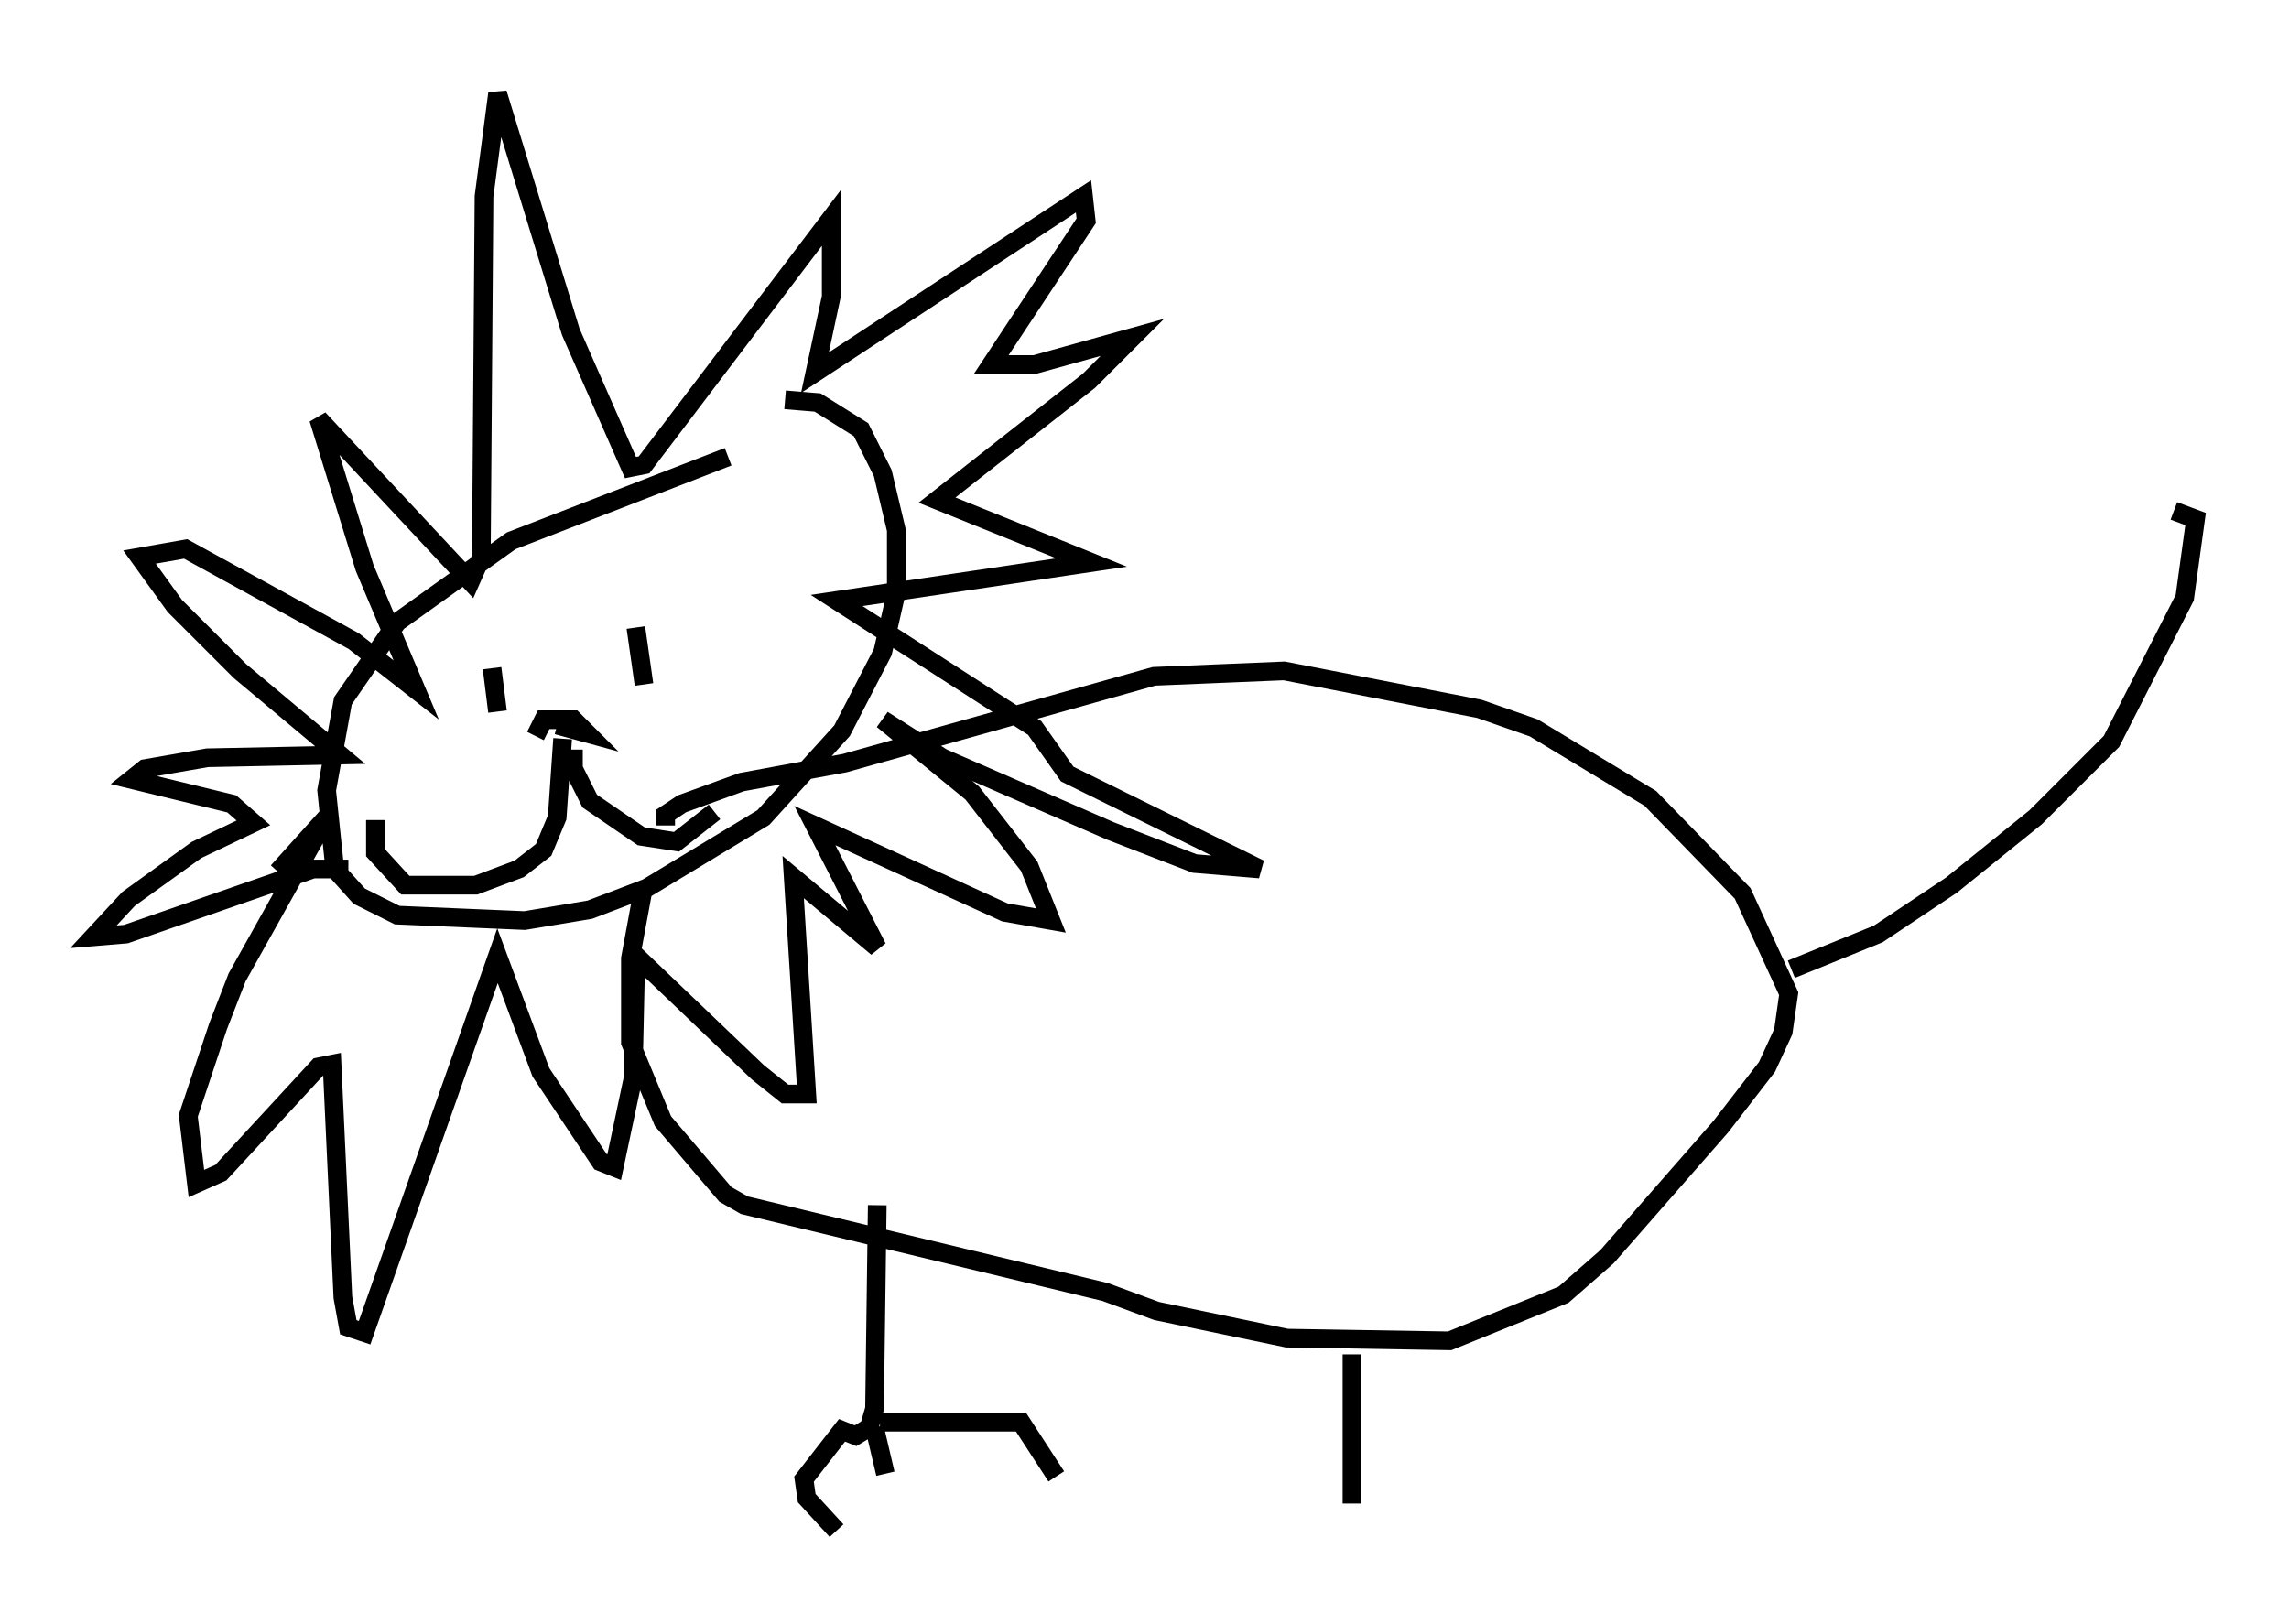 <?xml version="1.0" encoding="utf-8" ?>
<svg baseProfile="full" height="86.983" version="1.1" width="122.57" xmlns="http://www.w3.org/2000/svg" xmlns:ev="http://www.w3.org/2001/xml-events" xmlns:xlink="http://www.w3.org/1999/xlink"><defs /><rect fill="white" height="86.983" width="122.57" x="0" y="0" /><path d="M44.073, 23.737 m-5.084, 0.726 l-11.62, 4.503 -6.101, 4.358 l-2.905, 4.212 -0.872, 4.793 l0.436, 4.212 1.307, 1.453 l2.034, 1.017 6.827, 0.291 l3.486, -0.581 3.05, -1.162 l6.246, -3.777 4.212, -4.648 l2.179, -4.212 0.726, -3.196 l0.0, -3.341 -0.726, -3.05 l-1.162, -2.324 -2.324, -1.453 l-1.743, -0.145 m-23.385, 25.128 l-1.888, 0.0 -10.022, 3.486 l-1.743, 0.145 1.888, -2.034 l3.631, -2.615 3.05, -1.453 l-1.162, -1.017 -5.374, -1.307 l0.726, -0.581 3.341, -0.581 l7.117, -0.145 -5.374, -4.503 l-3.486, -3.486 -1.888, -2.615 l2.469, -0.436 9.006, 4.939 l3.341, 2.615 -2.76, -6.536 l-2.469, -7.989 8.134, 8.715 l0.581, -1.307 0.145, -19.318 l0.726, -5.52 3.922, 12.782 l3.196, 7.263 0.726, -0.145 l10.022, -13.218 0.0, 4.212 l-0.872, 4.067 14.38, -9.441 l0.145, 1.307 -5.084, 7.698 l2.324, 0.0 5.229, -1.453 l-2.324, 2.324 -8.134, 6.391 l8.279, 3.341 -13.654, 2.034 l10.603, 6.827 1.743, 2.469 l10.313, 5.084 -3.486, -0.291 l-4.503, -1.743 -9.006, -3.922 l-3.196, -2.034 4.793, 3.922 l3.05, 3.922 1.162, 2.905 l-2.469, -0.436 -10.168, -4.648 l3.341, 6.536 -4.503, -3.777 l0.726, 11.62 -1.162, 0.0 l-1.453, -1.162 -6.536, -6.246 l-0.145, 6.536 -1.017, 4.793 l-0.726, -0.291 -3.196, -4.793 l-2.324, -6.246 -7.117, 20.19 l-0.872, -0.291 -0.291, -1.598 l-0.581, -12.492 -0.726, 0.145 l-5.229, 5.665 -1.307, 0.581 l-0.436, -3.631 1.598, -4.793 l1.017, -2.615 4.793, -8.57 l-2.615, 2.905 m11.475, -10.894 l0.291, 2.324 m7.408, -4.503 l0.436, 3.05 m-4.358, 2.905 l-0.291, 4.212 -0.726, 1.743 l-1.307, 1.017 -2.324, 0.872 l-3.777, 0.0 -1.598, -1.743 l0.0, -1.743 m10.603, -3.777 l0.0, 1.017 0.872, 1.743 l2.76, 1.888 1.888, 0.291 l2.034, -1.598 m-8.425, -4.648 l1.598, 0.436 -0.726, -0.726 l-1.598, 0.0 -0.436, 0.872 m5.81, 7.989 l-0.726, 3.922 0.0, 4.503 l1.743, 4.212 3.341, 3.922 l1.017, 0.581 19.318, 4.648 l2.76, 1.017 6.972, 1.453 l8.715, 0.145 6.101, -2.469 l2.324, -2.034 6.101, -6.972 l2.469, -3.196 0.872, -1.888 l0.291, -2.034 -2.469, -5.374 l-4.939, -5.084 -6.246, -3.777 l-2.905, -1.017 -10.458, -2.034 l-6.972, 0.291 -16.559, 4.648 l-5.52, 1.017 -3.196, 1.162 l-0.872, 0.581 0.0, 0.581 m11.33, 20.335 l-0.145, 10.894 -0.291, 1.017 l-0.726, 0.436 -0.726, -0.291 l-2.034, 2.615 0.145, 1.017 l1.598, 1.743 m2.034, -5.52 l0.581, 2.469 m-0.291, -2.76 l7.553, 0.0 1.888, 2.905 m39.363, -27.162 l4.648, -1.888 3.922, -2.615 l4.503, -3.631 4.067, -4.067 l3.922, -7.698 0.581, -4.212 l-1.162, -0.436 m-44.011, 45.173 l0.0, 7.989 " fill="none" stroke="black" stroke-width="1" /></svg>